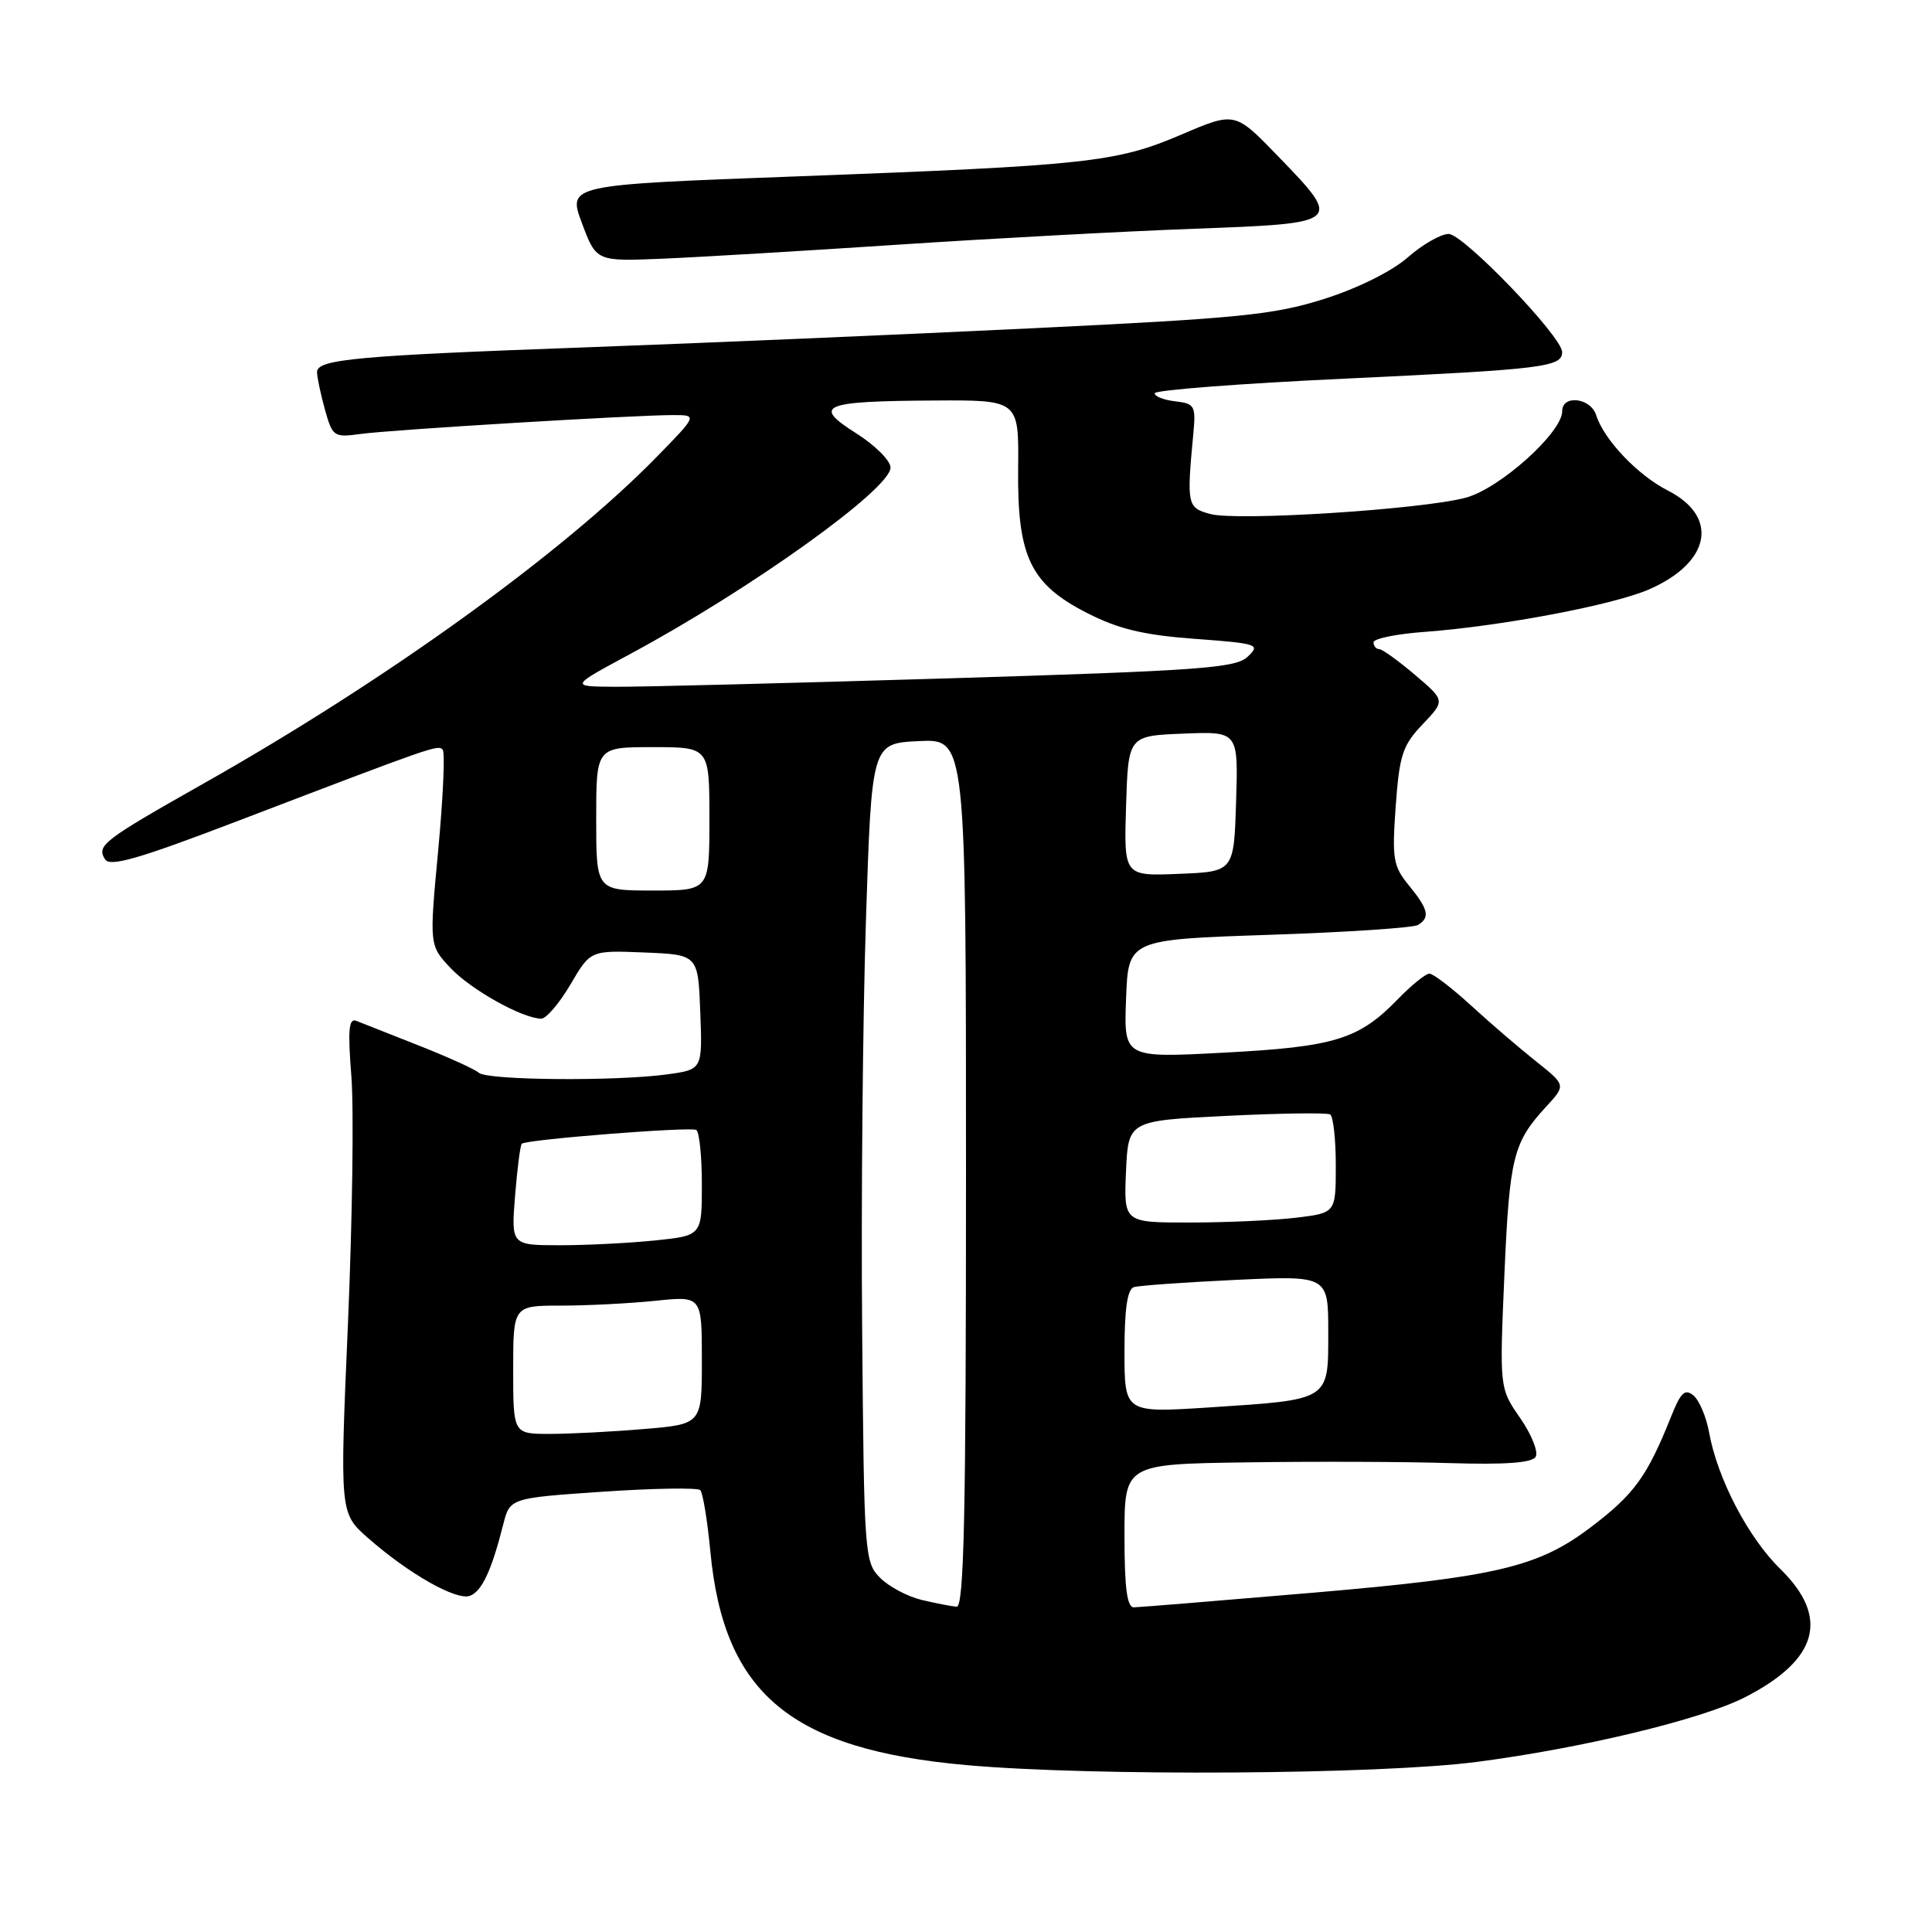 <?xml version="1.0" encoding="UTF-8" standalone="no"?>
<!DOCTYPE svg PUBLIC "-//W3C//DTD SVG 1.1//EN" "http://www.w3.org/Graphics/SVG/1.1/DTD/svg11.dtd" >
<svg xmlns="http://www.w3.org/2000/svg" xmlns:xlink="http://www.w3.org/1999/xlink" version="1.1" viewBox="0 0 256 256">
 <g >
 <path fill="currentColor"
d=" M 195.70 233.46 C 209.62 231.65 225.43 227.84 231.17 224.92 C 240.91 219.95 242.48 214.35 235.93 207.93 C 231.63 203.72 227.58 195.96 226.46 189.79 C 226.09 187.74 225.16 185.55 224.40 184.91 C 223.27 183.98 222.71 184.49 221.46 187.63 C 218.26 195.64 216.56 197.99 210.81 202.35 C 203.82 207.65 198.32 208.95 174.13 211.03 C 161.68 212.09 150.94 212.97 150.25 212.98 C 149.34 213.00 149.00 210.44 149.00 203.50 C 149.00 194.00 149.00 194.00 165.25 193.77 C 174.19 193.64 186.28 193.68 192.13 193.87 C 199.43 194.09 202.98 193.84 203.48 193.04 C 203.87 192.40 202.95 190.10 201.44 187.91 C 198.69 183.95 198.69 183.95 199.34 168.92 C 200.02 153.31 200.49 151.41 204.87 146.64 C 207.50 143.79 207.50 143.79 203.54 140.64 C 201.36 138.91 197.49 135.59 194.94 133.25 C 192.38 130.91 189.89 129.00 189.40 129.01 C 188.90 129.02 187.01 130.55 185.20 132.42 C 180.04 137.73 176.85 138.71 162.21 139.48 C 148.91 140.19 148.91 140.19 149.21 132.34 C 149.50 124.50 149.50 124.50 168.15 123.87 C 178.40 123.53 187.29 122.94 187.90 122.56 C 189.52 121.56 189.27 120.48 186.69 117.33 C 184.59 114.75 184.44 113.81 184.94 106.81 C 185.43 100.03 185.85 98.76 188.50 95.98 C 191.50 92.83 191.50 92.83 187.50 89.43 C 185.30 87.56 183.16 86.02 182.75 86.01 C 182.34 86.01 182.00 85.60 182.00 85.11 C 182.00 84.62 185.04 84.00 188.75 83.73 C 199.05 82.96 213.87 80.15 218.60 78.06 C 226.69 74.48 227.79 68.46 221.00 65.00 C 216.98 62.95 212.54 58.27 211.50 55.01 C 210.77 52.70 207.00 52.26 207.00 54.48 C 207.00 57.32 198.72 64.75 194.21 65.95 C 188.36 67.51 163.92 69.07 160.37 68.11 C 157.31 67.28 157.23 66.92 158.12 57.50 C 158.47 53.77 158.31 53.48 155.75 53.18 C 154.24 53.01 153.00 52.53 153.00 52.11 C 153.00 51.69 164.46 50.81 178.47 50.16 C 204.53 48.93 207.01 48.63 206.99 46.64 C 206.97 44.59 193.90 31.00 191.95 31.00 C 190.92 31.00 188.48 32.40 186.53 34.11 C 184.43 35.95 179.93 38.19 175.46 39.61 C 168.80 41.72 164.32 42.17 136.72 43.50 C 119.55 44.33 93.12 45.46 78.00 46.01 C 47.18 47.13 42.00 47.60 42.01 49.31 C 42.01 49.97 42.48 52.19 43.05 54.25 C 44.06 57.87 44.23 57.99 47.80 57.50 C 51.86 56.94 83.98 55.00 89.18 55.00 C 92.43 55.00 92.43 55.00 86.97 60.59 C 74.50 73.33 51.22 90.11 27.10 103.75 C 13.63 111.37 12.78 112.02 13.91 113.85 C 14.56 114.91 18.25 113.85 31.62 108.74 C 57.47 98.86 58.00 98.67 58.65 99.32 C 58.99 99.65 58.72 105.63 58.07 112.60 C 56.88 125.26 56.88 125.26 59.69 128.26 C 62.39 131.13 69.18 134.93 71.71 134.98 C 72.37 134.99 74.11 132.96 75.58 130.46 C 78.24 125.92 78.24 125.92 85.37 126.21 C 92.50 126.50 92.50 126.50 92.79 134.11 C 93.08 141.72 93.08 141.72 88.40 142.36 C 81.61 143.29 64.56 143.15 63.45 142.15 C 62.93 141.68 59.35 140.06 55.50 138.54 C 51.65 137.02 47.92 135.55 47.22 135.27 C 46.21 134.87 46.07 136.44 46.56 142.63 C 46.90 146.96 46.69 161.75 46.10 175.50 C 45.02 200.50 45.02 200.50 48.76 203.79 C 54.16 208.54 60.50 212.13 62.28 211.45 C 63.86 210.84 65.13 208.12 66.68 202.00 C 67.57 198.50 67.57 198.50 79.86 197.66 C 86.62 197.20 92.44 197.11 92.79 197.45 C 93.13 197.80 93.74 201.48 94.13 205.63 C 95.93 224.45 104.80 231.82 128.10 233.89 C 144.87 235.38 182.82 235.14 195.70 233.46 Z  M 119.00 32.42 C 131.38 31.60 149.04 30.65 158.25 30.31 C 177.93 29.58 177.93 29.57 169.30 20.65 C 163.64 14.80 163.64 14.80 156.57 17.82 C 147.94 21.52 144.13 21.93 105.36 23.38 C 75.22 24.50 75.22 24.50 77.11 29.57 C 79.01 34.64 79.01 34.64 87.75 34.28 C 92.56 34.08 106.62 33.24 119.00 32.42 Z  M 122.13 212.00 C 120.28 211.56 117.80 210.25 116.63 209.08 C 114.56 207.01 114.49 206.06 114.24 176.22 C 114.09 159.33 114.32 134.93 114.74 122.00 C 115.50 98.50 115.50 98.50 121.75 98.20 C 128.00 97.90 128.00 97.90 128.00 155.45 C 128.00 200.88 127.74 212.98 126.75 212.90 C 126.06 212.84 123.98 212.44 122.13 212.00 Z  M 68.00 181.50 C 68.00 173.00 68.00 173.00 74.35 173.00 C 77.85 173.00 83.47 172.71 86.85 172.36 C 93.00 171.72 93.00 171.72 93.00 180.21 C 93.00 188.71 93.00 188.71 85.35 189.35 C 81.14 189.71 75.52 190.00 72.85 190.00 C 68.00 190.00 68.00 190.00 68.00 181.50 Z  M 149.00 179.08 C 149.00 173.44 149.38 170.82 150.25 170.55 C 150.94 170.34 157.01 169.91 163.75 169.59 C 176.00 169.02 176.00 169.02 176.00 176.53 C 176.00 185.64 176.32 185.44 160.25 186.49 C 149.00 187.22 149.00 187.22 149.00 179.08 Z  M 68.25 158.44 C 68.54 154.84 68.94 151.73 69.14 151.55 C 69.72 150.99 91.43 149.28 92.25 149.72 C 92.66 149.94 93.00 153.18 93.00 156.92 C 93.00 163.72 93.00 163.72 86.85 164.36 C 83.47 164.71 77.79 165.00 74.22 165.00 C 67.73 165.00 67.73 165.00 68.25 158.44 Z  M 149.20 155.25 C 149.50 148.50 149.50 148.50 162.50 147.86 C 169.65 147.51 175.84 147.42 176.25 147.67 C 176.66 147.92 177.00 150.95 177.00 154.42 C 177.00 160.72 177.00 160.72 171.75 161.35 C 168.86 161.70 162.54 161.99 157.70 161.99 C 148.91 162.00 148.91 162.00 149.20 155.25 Z  M 79.00 108.50 C 79.00 99.00 79.00 99.00 86.50 99.00 C 94.00 99.00 94.00 99.00 94.00 108.50 C 94.00 118.00 94.00 118.00 86.50 118.00 C 79.00 118.00 79.00 118.00 79.00 108.50 Z  M 149.21 106.79 C 149.50 97.50 149.50 97.50 156.79 97.21 C 164.08 96.91 164.08 96.91 163.79 106.21 C 163.50 115.50 163.50 115.50 156.21 115.79 C 148.92 116.09 148.92 116.09 149.21 106.79 Z  M 83.50 86.66 C 99.46 78.08 118.00 64.80 118.00 61.96 C 118.00 61.04 115.96 59.00 113.46 57.42 C 107.59 53.71 108.88 53.16 123.75 53.07 C 135.00 53.00 135.00 53.00 134.91 62.01 C 134.78 73.78 136.51 77.39 144.09 81.25 C 148.23 83.36 151.56 84.15 158.32 84.65 C 166.70 85.27 167.05 85.39 165.32 87.02 C 163.72 88.53 158.99 88.87 125.50 89.89 C 104.60 90.52 84.80 91.03 81.50 91.00 C 75.50 90.97 75.50 90.97 83.50 86.66 Z "/>
</g>
</svg>
